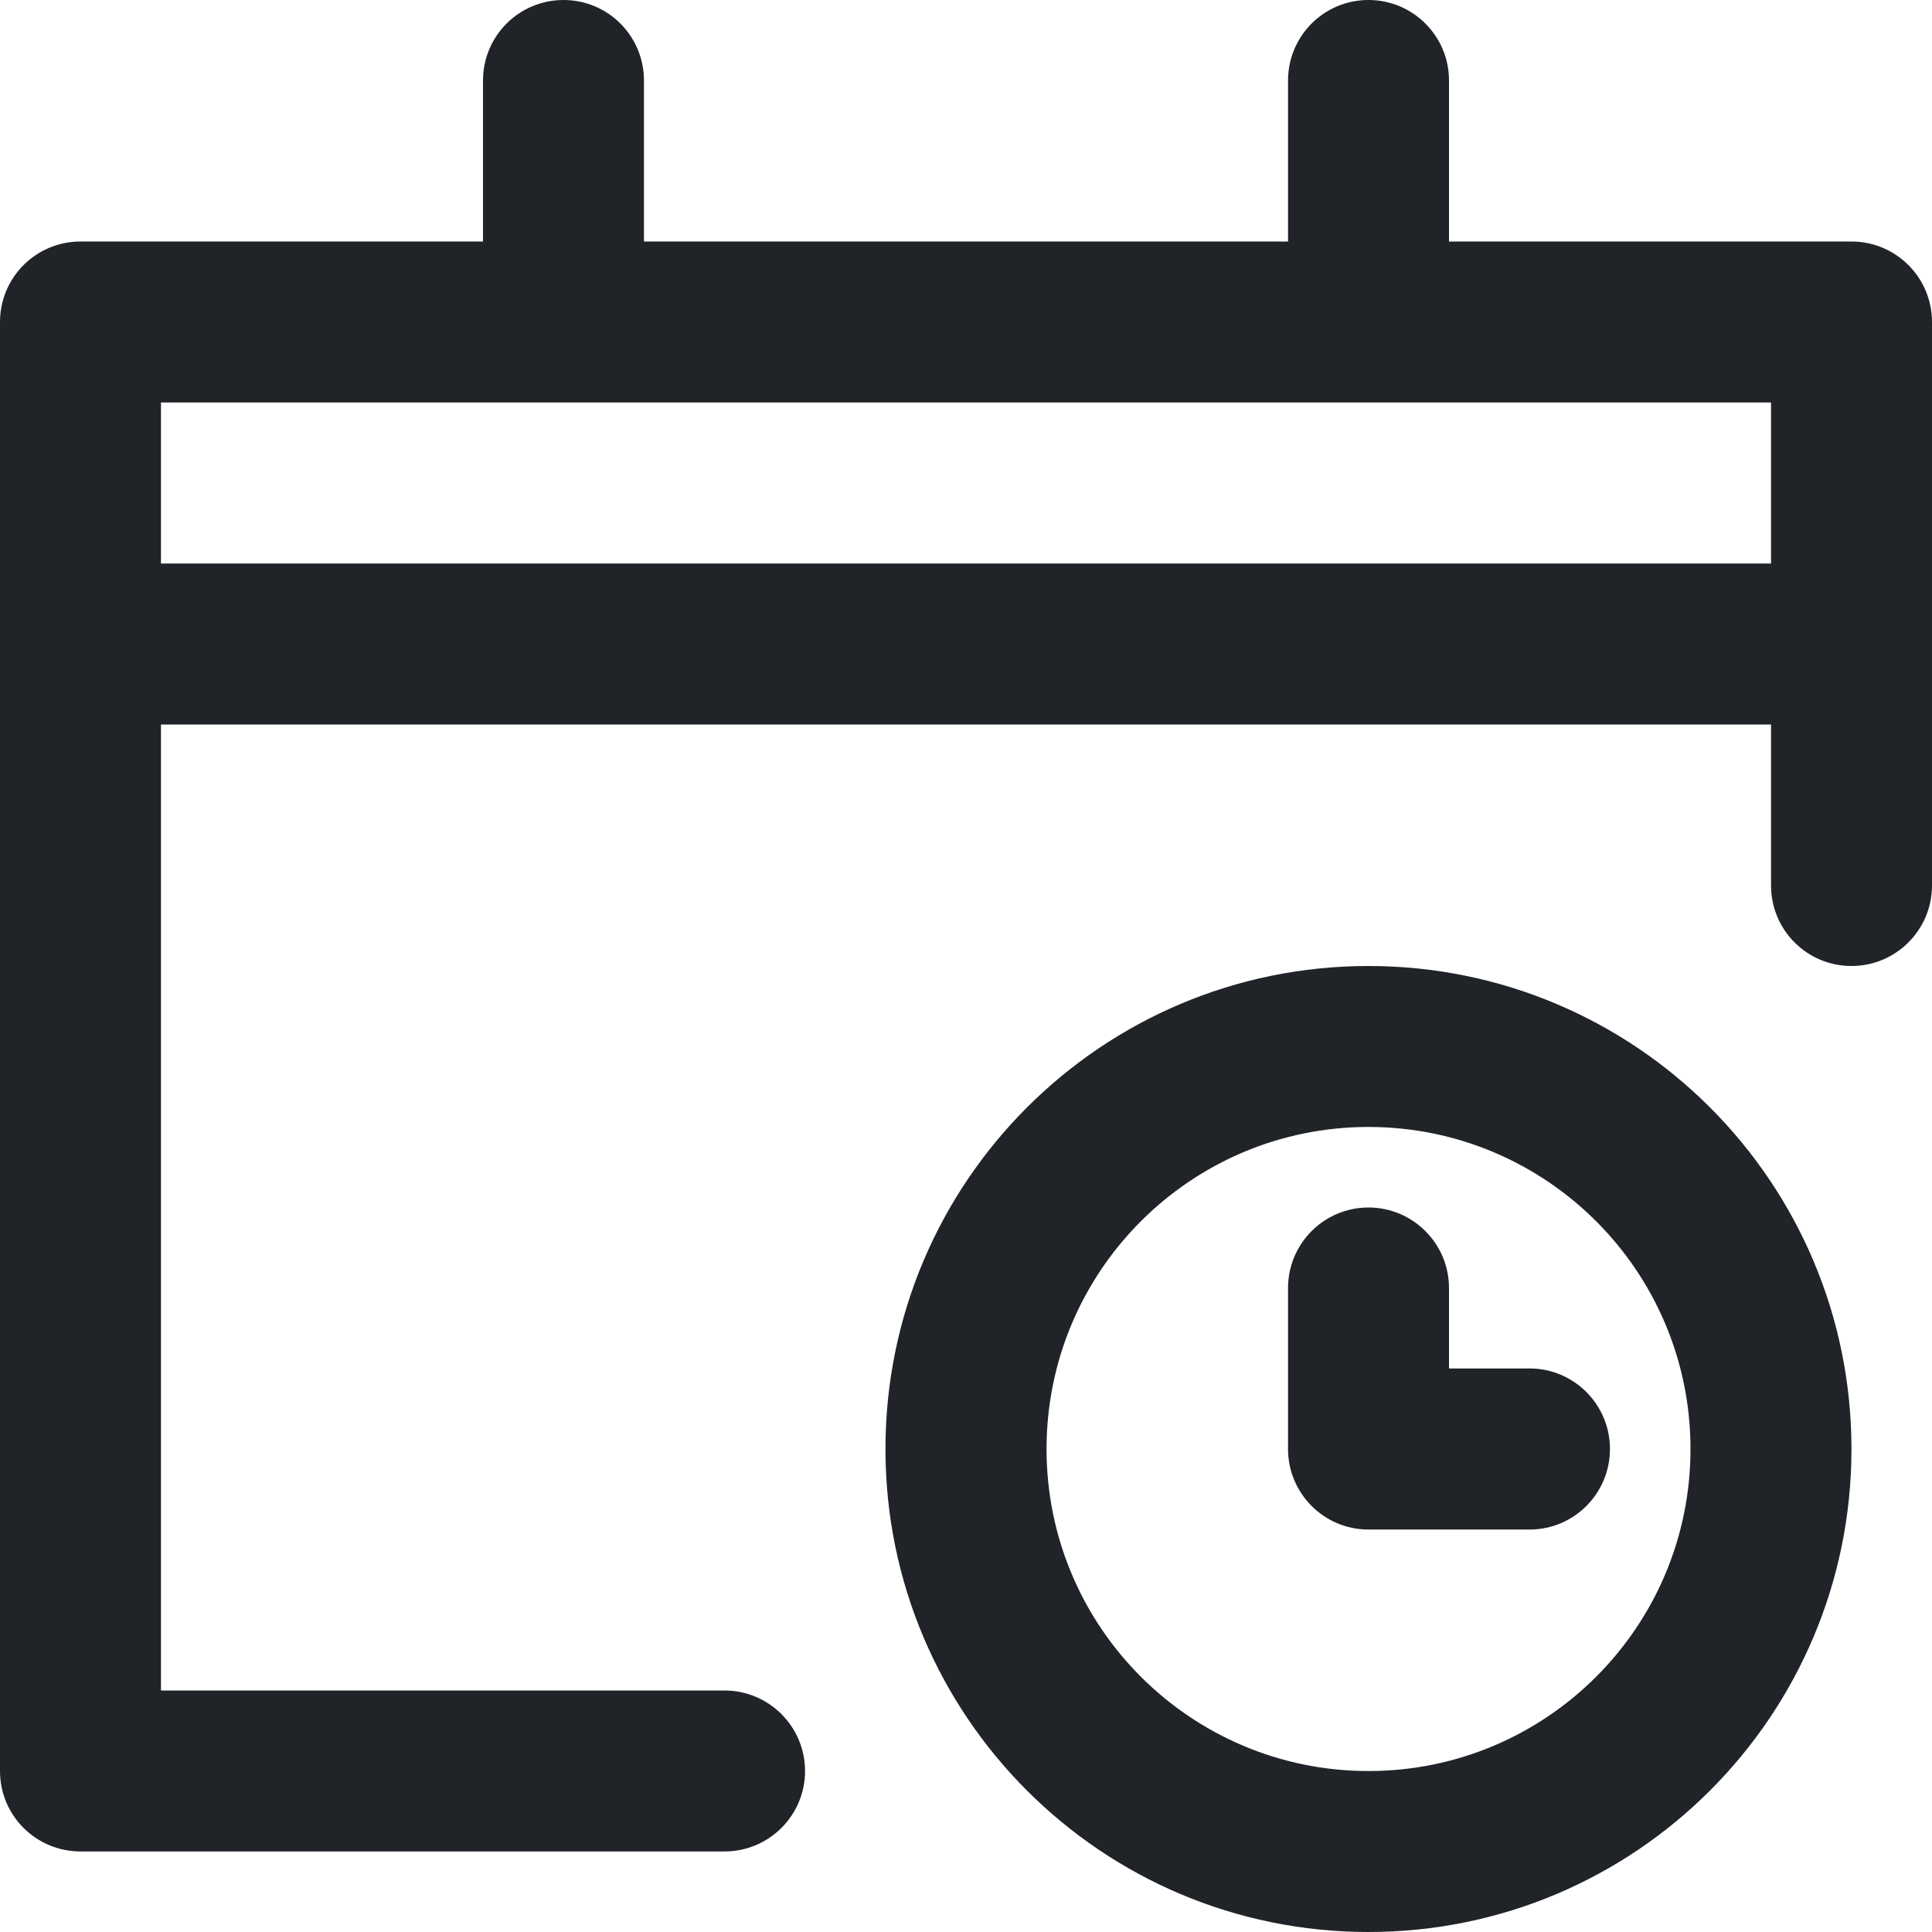 <svg width="16" height="16" viewBox="0 0 16 16" fill="none" xmlns="http://www.w3.org/2000/svg">
<g clip-path="url(#clip0_3_3696)">
<path fill-rule="evenodd" clip-rule="evenodd" d="M5.333 0.667C5.333 0.298 5.035 0 4.667 0C4.298 0 4 0.298 4 0.667V2H0.667C0.298 2 0 2.298 0 2.667V14.667C0 15.035 0.298 15.333 0.667 15.333H6C6.368 15.333 6.667 15.035 6.667 14.667C6.667 14.299 6.368 14 6 14H1.333V6H14.667V7.333C14.667 7.702 14.965 8 15.333 8C15.701 8 16 7.702 16 7.333V2.667C16 2.298 15.701 2 15.333 2H12V0.667C12 0.298 11.701 0 11.333 0C10.965 0 10.667 0.298 10.667 0.667V2H5.333V0.667ZM14.667 4.667V3.333H1.333V4.667H14.667Z" fill="#202327"/>
<path d="M12 10.667C12 10.299 11.701 10 11.333 10C10.965 10 10.667 10.299 10.667 10.667V12C10.667 12.368 10.965 12.667 11.333 12.667H12.667C13.035 12.667 13.333 12.368 13.333 12C13.333 11.632 13.035 11.333 12.667 11.333H12V10.667Z" fill="#202327"/>
<path fill-rule="evenodd" clip-rule="evenodd" d="M11.333 8C9.124 8 7.333 9.791 7.333 12C7.333 14.209 9.124 16 11.333 16C13.543 16 15.333 14.209 15.333 12C15.333 9.791 13.543 8 11.333 8ZM8.667 12C8.667 10.527 9.861 9.333 11.333 9.333C12.806 9.333 14 10.527 14 12C14 13.473 12.806 14.667 11.333 14.667C9.861 14.667 8.667 13.473 8.667 12Z" fill="#202327"/>
</g>
<defs>
<clipPath id="clip0_3_3696">
<rect width="16" height="16" fill="white"/>
</clipPath>
</defs>
</svg>
